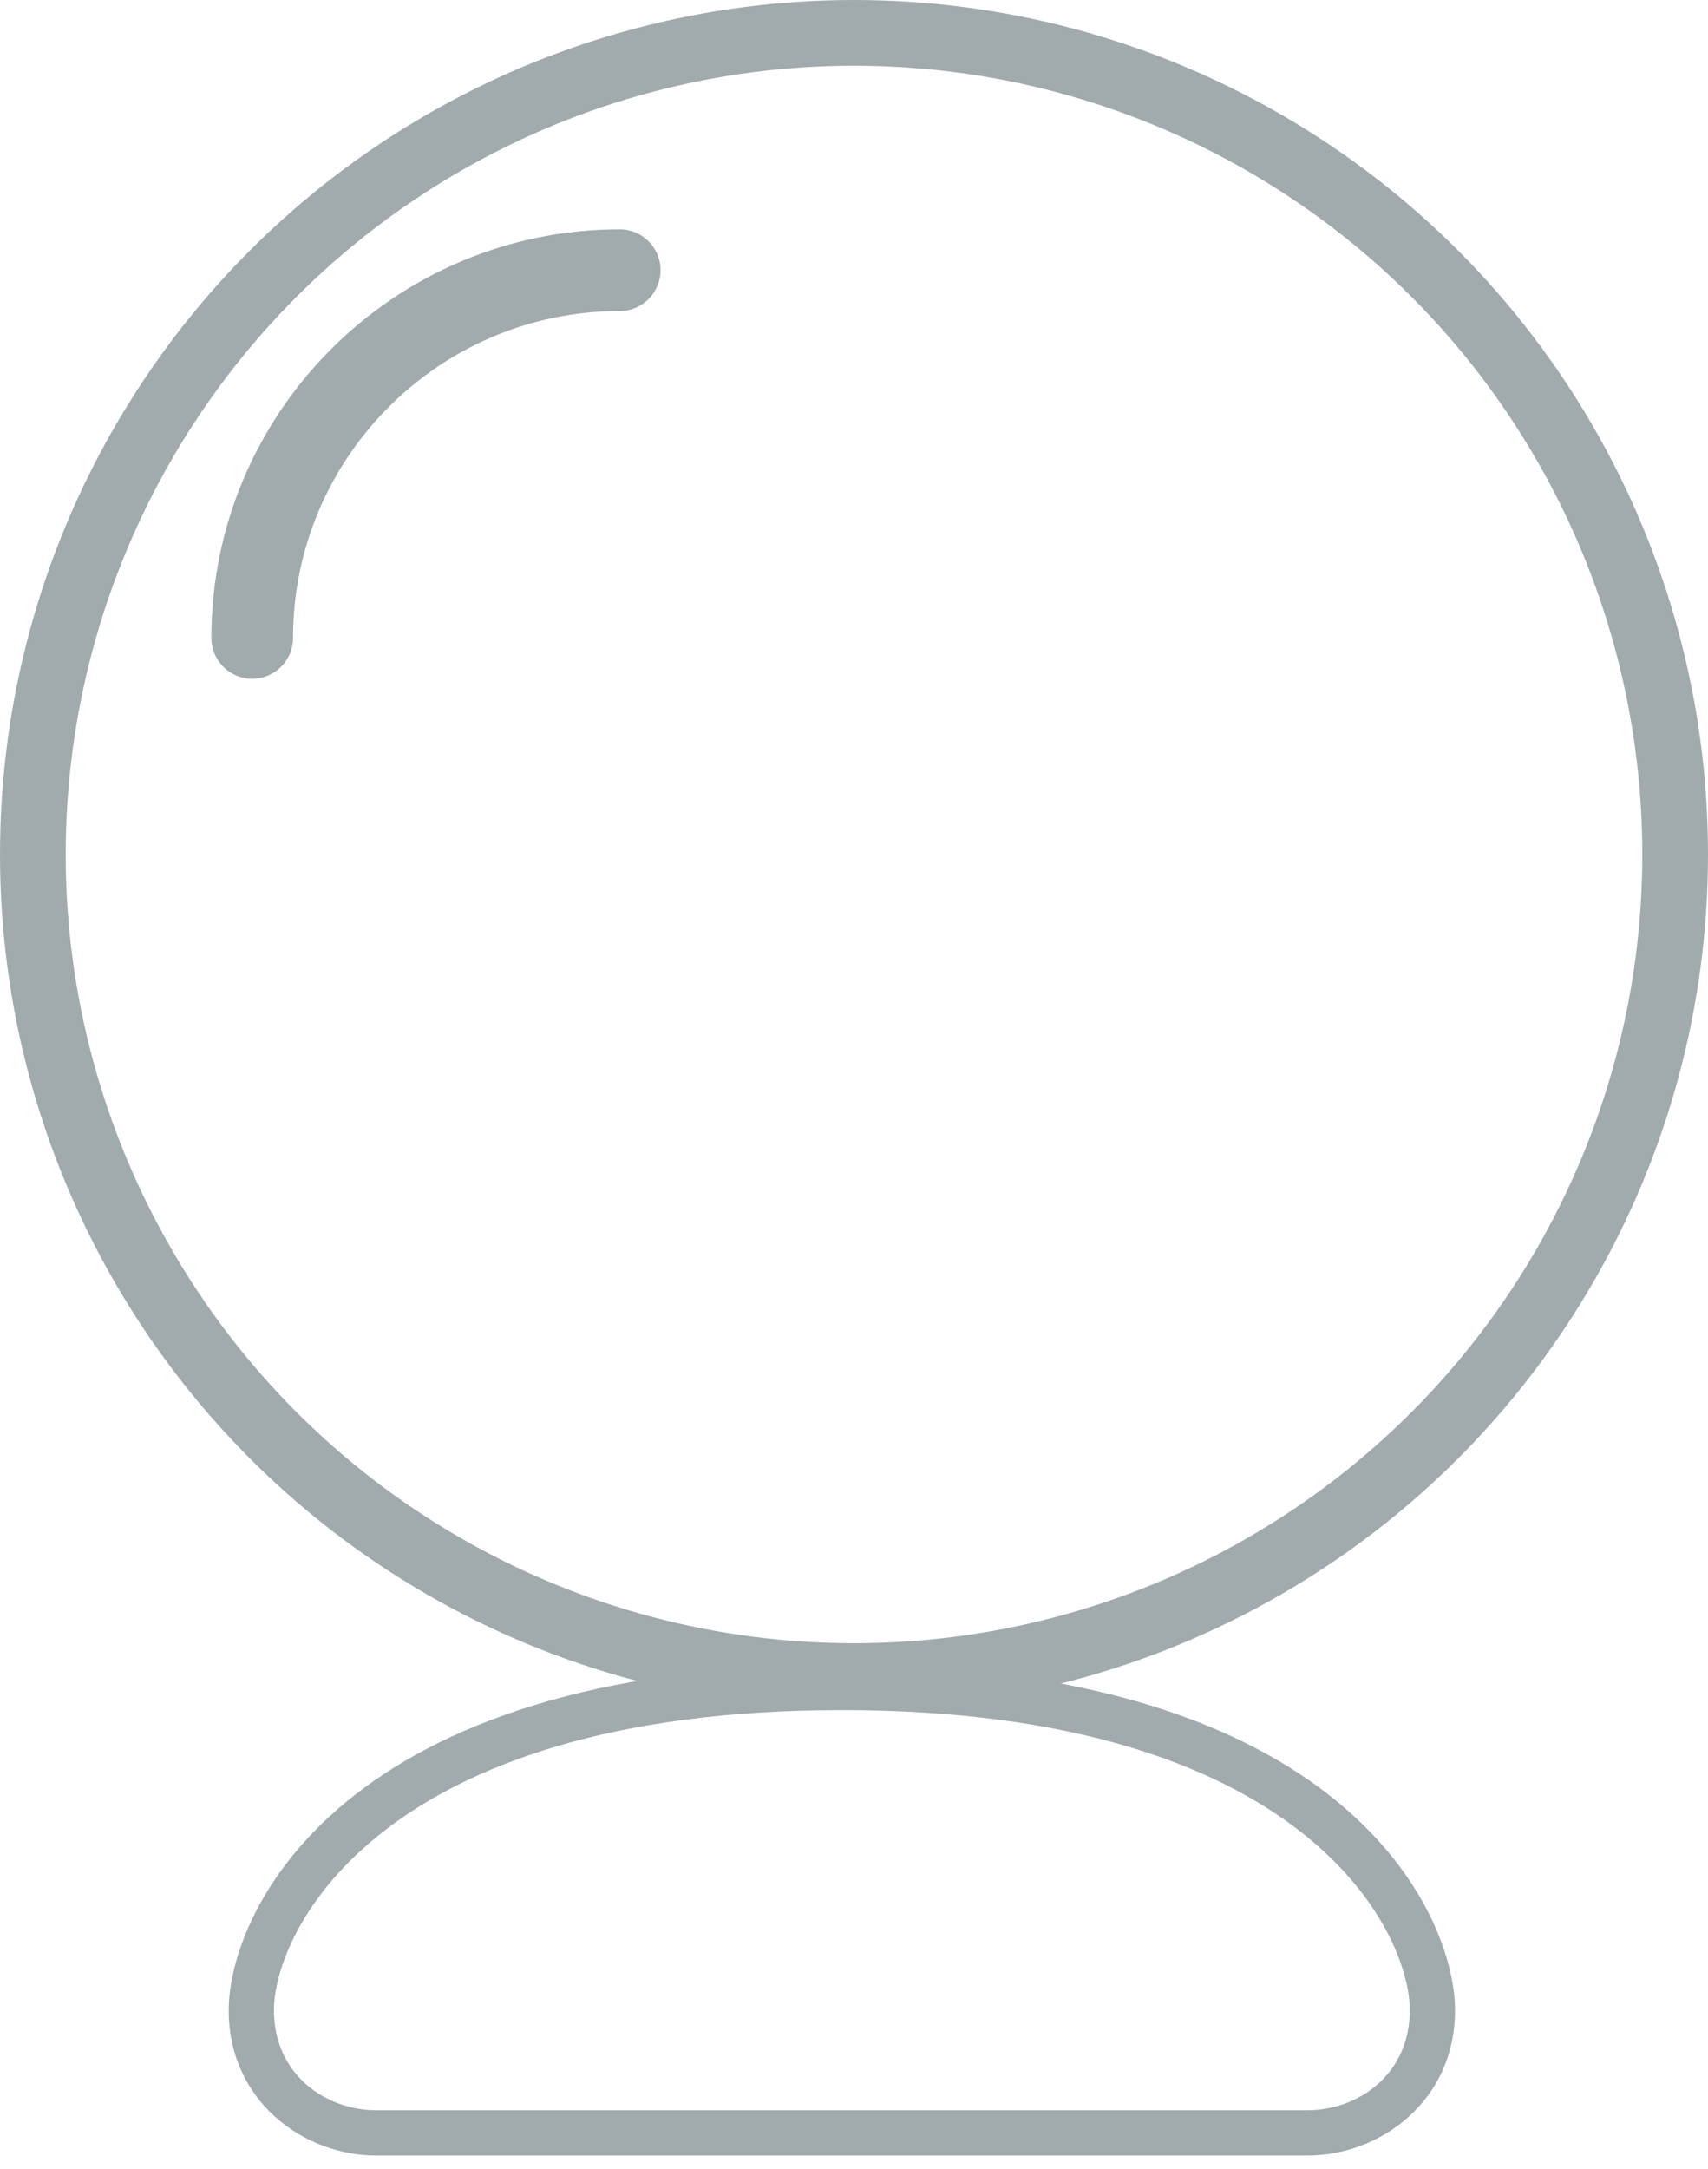 <?xml version="1.0" encoding="UTF-8"?>
<svg width="52px" height="66px" viewBox="0 0 52 66" version="1.1" xmlns="http://www.w3.org/2000/svg" xmlns:xlink="http://www.w3.org/1999/xlink">
    <!-- Generator: Sketch 52.4 (67378) - http://www.bohemiancoding.com/sketch -->
    <title>Group 6</title>
    <desc>Created with Sketch.</desc>
    <g id="Page-1" stroke="none" stroke-width="1" fill="none" fill-rule="evenodd">
        <g id="Group-6" transform="translate(1, 1)" fill-rule="nonzero">
            <g id="161" transform="translate(5.609, 49.457)" fill="#A1AAAC">
                <path d="M0.354,10.71 C0.354,13.476 2.637,15.131 4.843,15.131 L33.201,15.131 C35.407,15.131 37.689,13.476 37.689,10.71 C37.689,7.786 34.336,0.201 19.022,0.201 C3.708,0.201 0.354,7.787 0.354,10.71 Z M19.022,1.578 C33.136,1.578 36.312,8.341 36.312,10.71 C36.312,12.687 34.709,13.754 33.201,13.754 L4.843,13.754 C3.334,13.754 1.731,12.687 1.731,10.71 C1.731,8.341 4.908,1.578 19.022,1.578 Z" id="Shape"></path>
            </g>
            <circle id="Oval" stroke="#A1AAAC" stroke-width="2" cx="25" cy="25" r="25"></circle>
            <path d="M17.867,5.978 C11.012,5.978 5.435,11.555 5.435,18.41 C5.435,19.098 5.99,19.654 6.678,19.654 C7.365,19.654 7.921,19.098 7.921,18.41 C7.921,12.927 12.383,8.465 17.867,8.465 C18.554,8.465 19.11,7.909 19.11,7.221 C19.11,6.534 18.553,5.978 17.867,5.978 Z" id="Shape" fill="#A1AAAC"></path>
        </g>
    </g>
</svg>